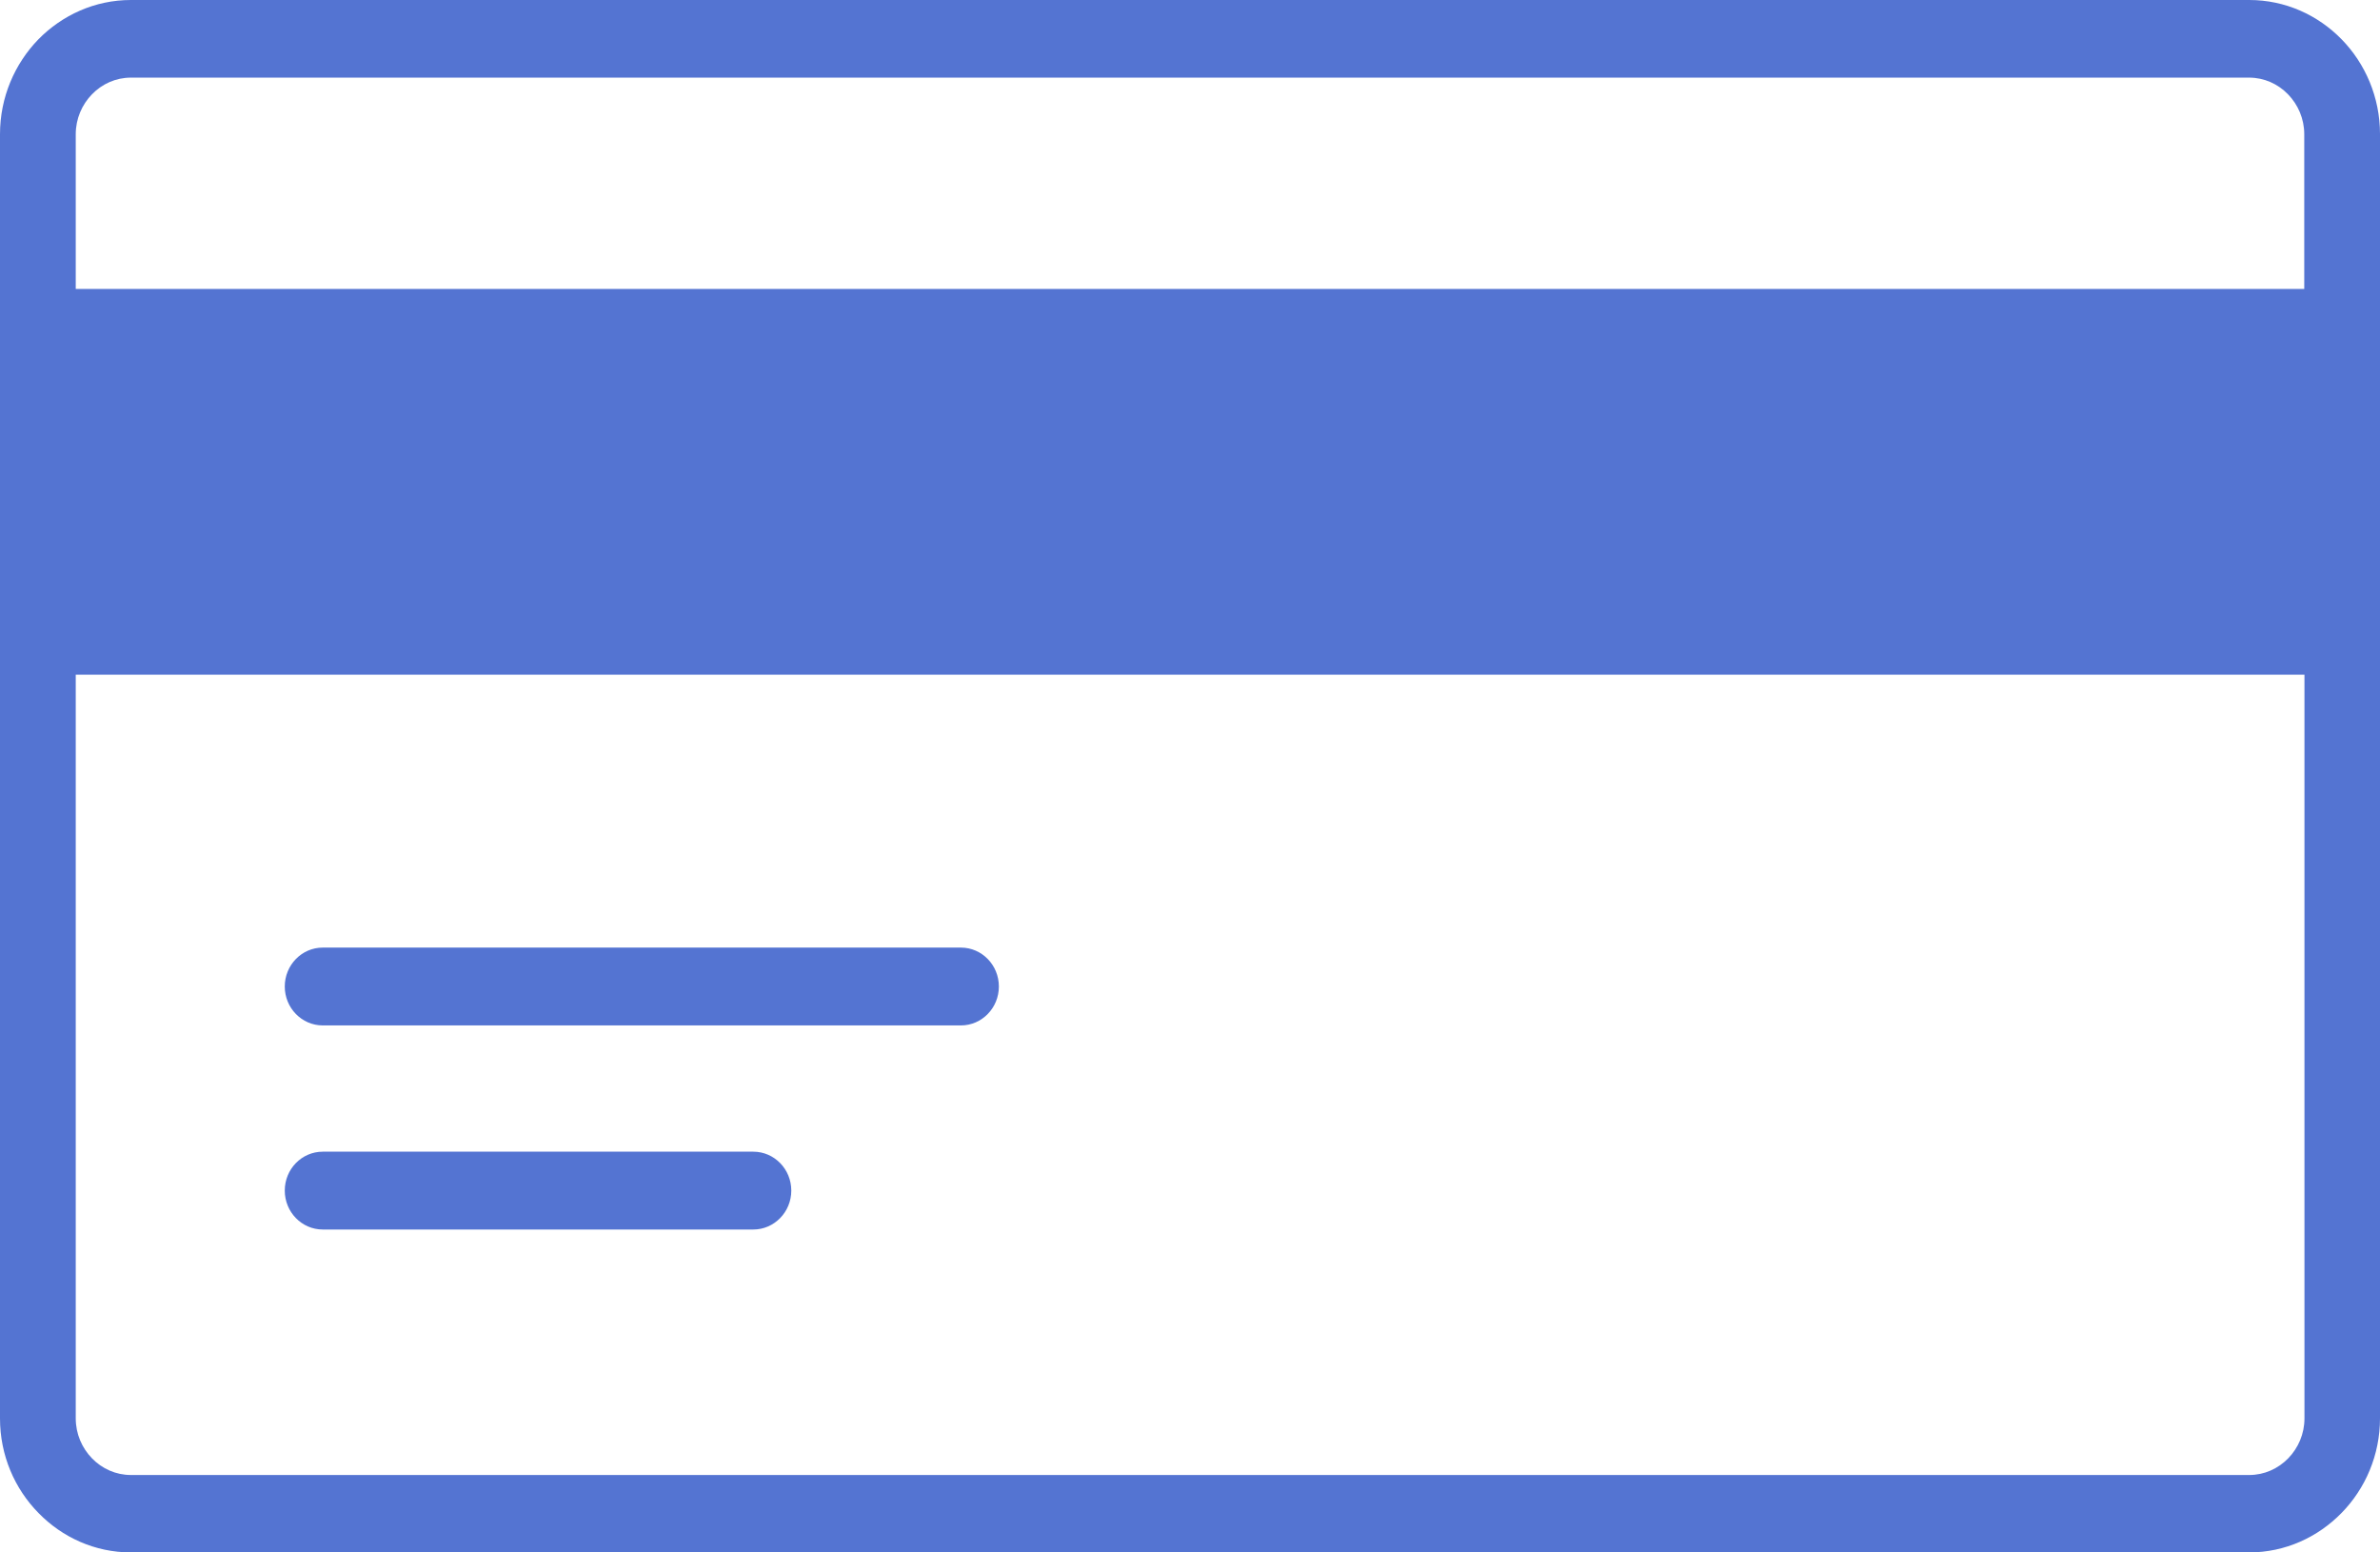<svg width="23" height="15" viewBox="0 0 23 15" fill="none" xmlns="http://www.w3.org/2000/svg">
<path fill-rule="evenodd" clip-rule="evenodd" d="M1.265 0H21.736C22.085 0 22.401 0.146 22.629 0.38C22.858 0.614 23 0.94 23 1.295V13.704C23 14.06 22.858 14.384 22.629 14.618C22.401 14.852 22.085 15 21.736 15H1.265C0.917 15 0.601 14.854 0.373 14.62C0.142 14.386 0 14.062 0 13.705V1.297C0 0.94 0.142 0.616 0.371 0.38C0.601 0.146 0.917 0 1.265 0ZM3.119 9.908C2.916 9.908 2.752 9.739 2.752 9.532C2.752 9.325 2.916 9.156 3.119 9.156H9.286C9.489 9.156 9.653 9.325 9.653 9.532C9.653 9.739 9.489 9.908 9.286 9.908H3.119ZM3.119 11.88C2.916 11.88 2.752 11.711 2.752 11.504C2.752 11.296 2.916 11.128 3.119 11.128H7.28C7.482 11.128 7.647 11.296 7.647 11.504C7.647 11.711 7.482 11.88 7.28 11.88H3.119ZM0.732 2.792H22.268V1.297C22.268 1.147 22.208 1.011 22.111 0.911C22.014 0.811 21.881 0.75 21.735 0.75H1.265C1.119 0.75 0.986 0.811 0.889 0.911C0.792 1.011 0.732 1.147 0.732 1.297V2.792ZM22.27 6.519H0.732V13.705C0.732 13.855 0.792 13.991 0.889 14.091C0.986 14.191 1.119 14.252 1.265 14.252H21.736C21.883 14.252 22.015 14.191 22.113 14.091C22.21 13.991 22.27 13.855 22.27 13.705V6.519Z" fill="#5474D2"/>
</svg>
